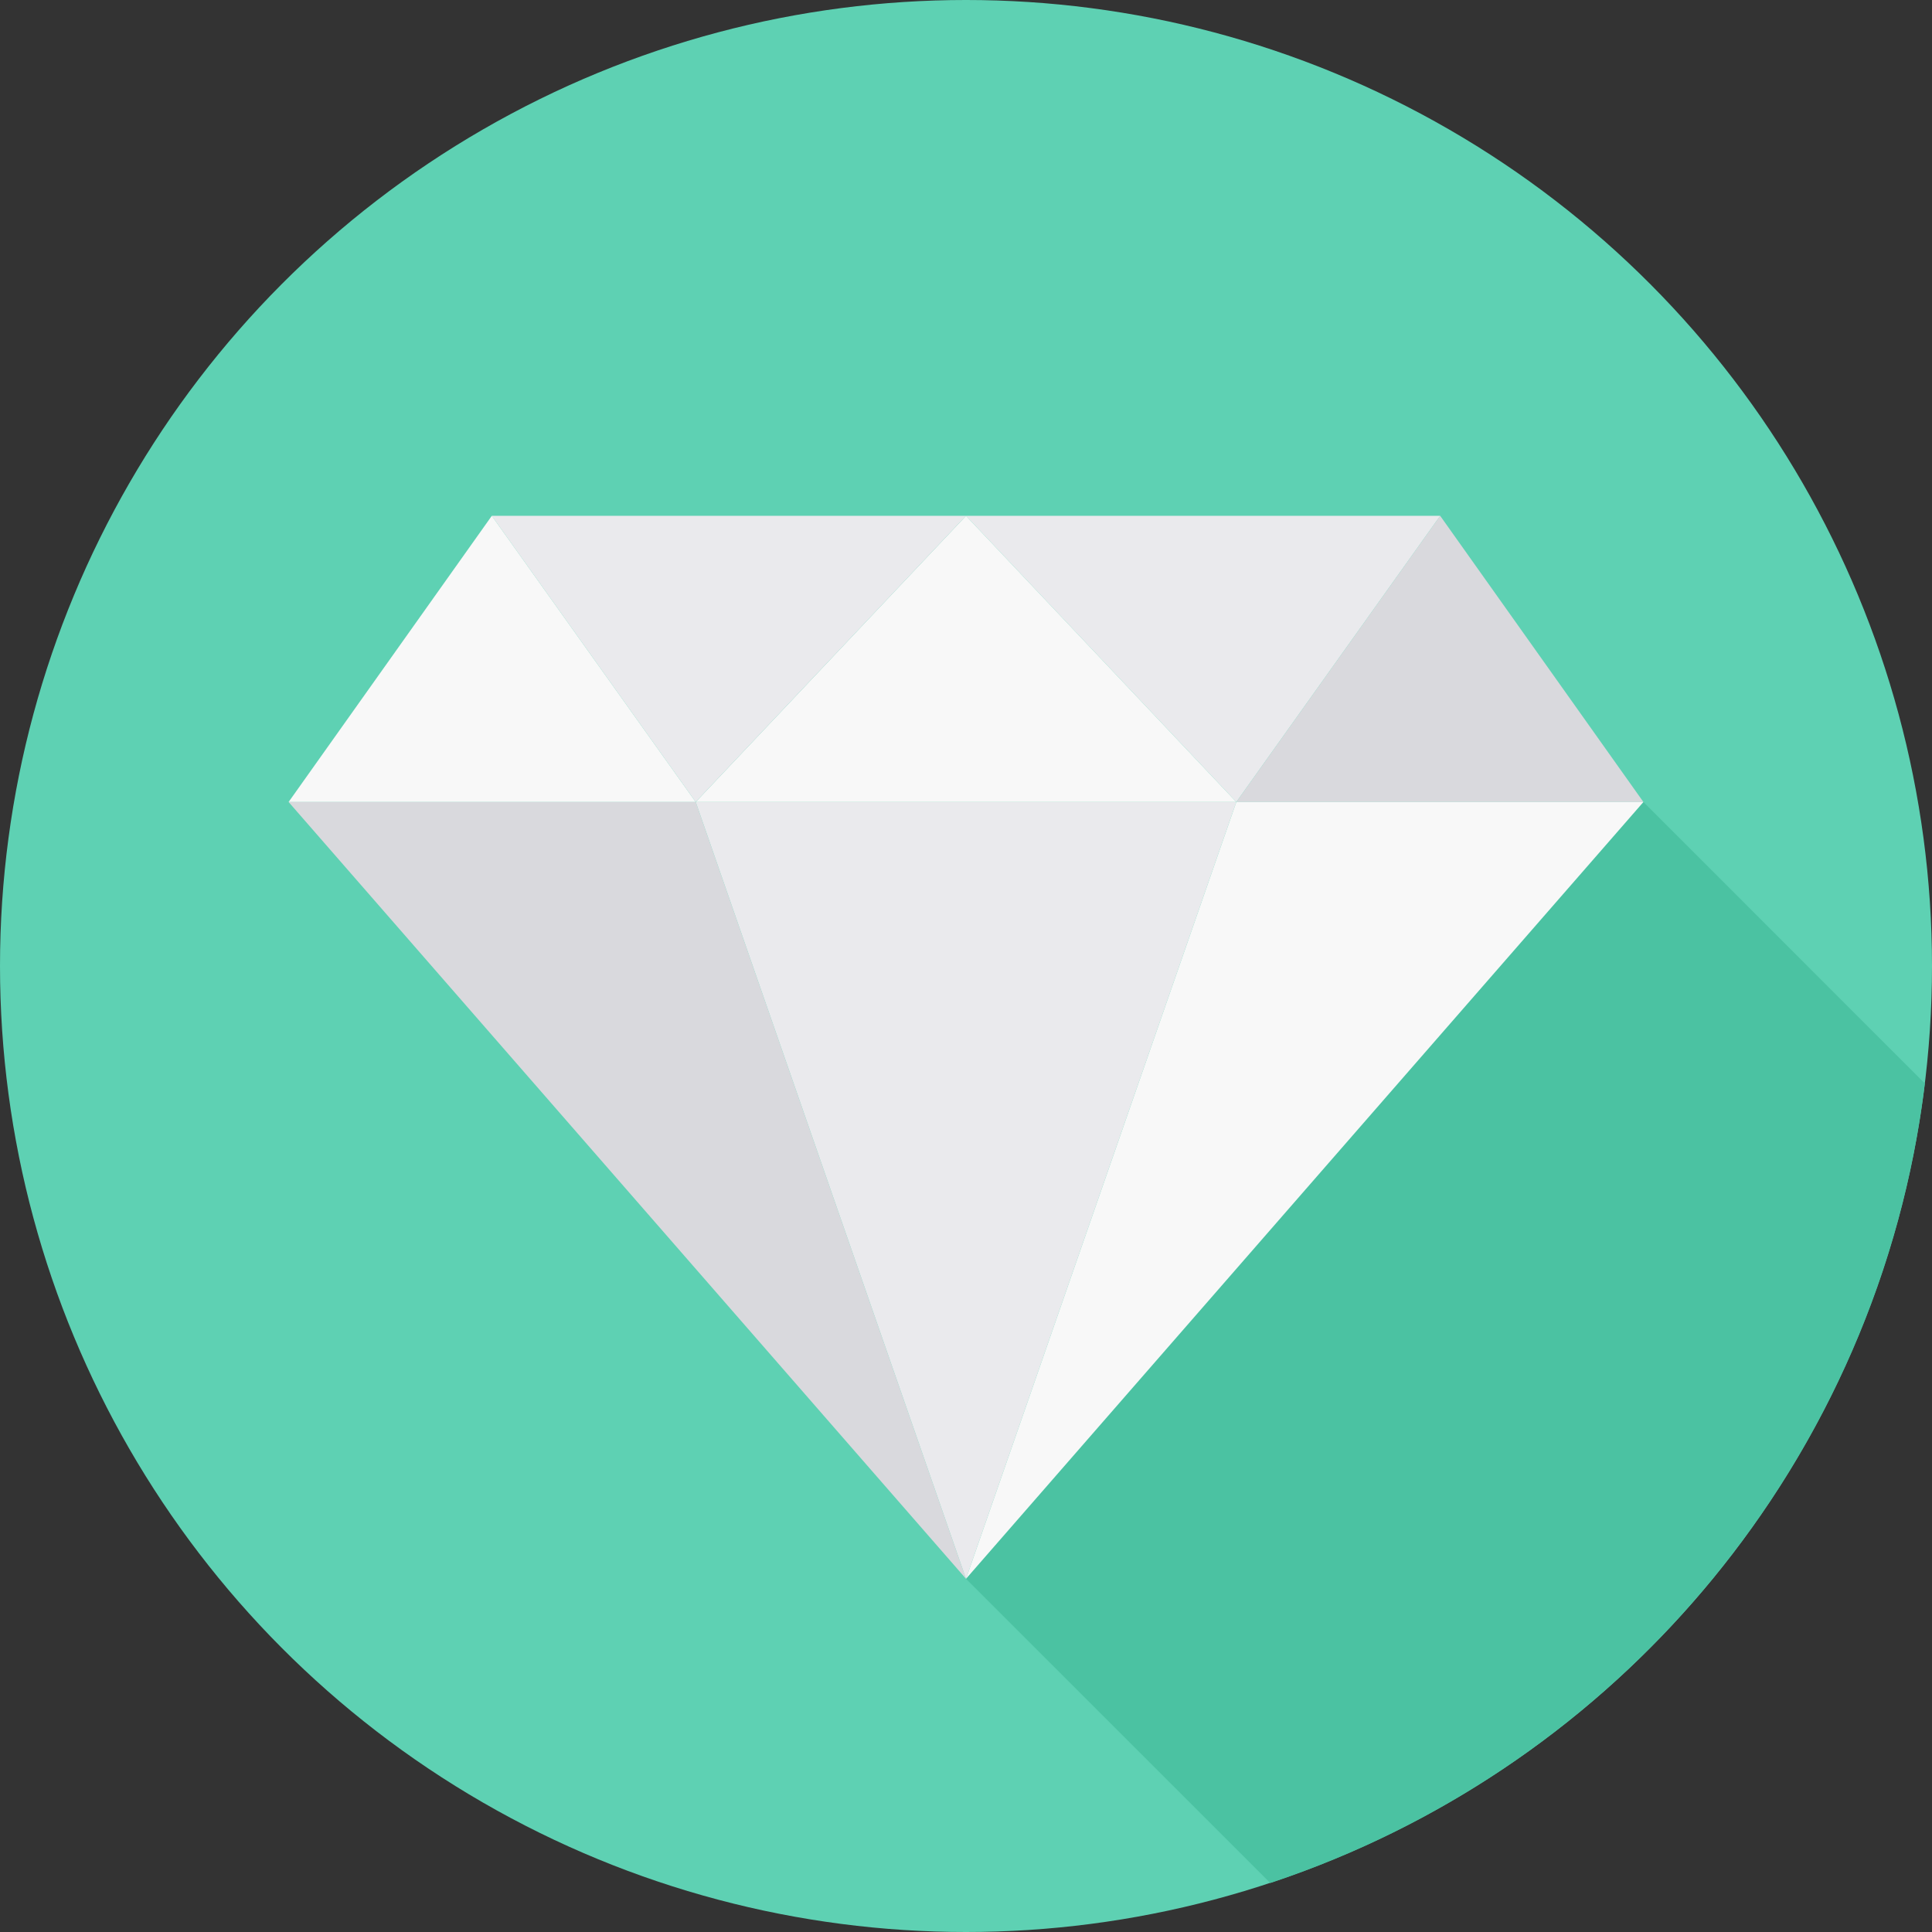 <?xml version="1.0" encoding="iso-8859-1"?>
<!-- Generator: Adobe Illustrator 19.0.0, SVG Export Plug-In . SVG Version: 6.00 Build 0)  -->
<svg version="1.1" id="Layer_1" xmlns="http://www.w3.org/2000/svg" xmlns:xlink="http://www.w3.org/1999/xlink" x="0px" y="0px"
	 viewBox="0 0 512.012 512.012" style="enable-background:new 0 0 512.012 512.012;" xml:space="preserve">
<rect x="0" y="0" width="512.012" height="512.012" fill="#333333" stroke="none"/>
<circle style="fill:#5ed1b3" cx="256.006" cy="256.006" r="256.006"/>
<path style="fill:#4bc2a2;" d="M510.121,287.135c-12.06,99.416-81.096,181.262-173.48,211.895l-80.635-80.624l179.533-205.865
	L510.121,287.135z"/>
<polygon style="fill:#D9D9DD;" points="327.648,212.541 381.674,136.702 435.527,212.541 "/>
<polygon style="fill:#EAEAED;" points="381.674,136.702 327.648,212.541 256.006,136.702 "/>
<polygon style="fill:#F8F8F8;" points="256.006,136.702 327.648,212.541 184.375,212.541 "/>
<polygon style="fill:#EAEAED;" points="256.006,136.702 184.375,212.541 130.338,136.702 "/>
<polygon style="fill:#F8F8F8;" points="130.338,136.702 184.375,212.541 76.485,212.541 "/>
<polygon style="fill:#D9D9DD;" points="76.485,212.541 184.375,212.541 256.006,418.406 "/>
<polygon style="fill:#EAEAED;" points="256.006,418.406 184.375,212.541 327.648,212.541 "/>
<polygon style="fill:#F8F8F8;" points="256.006,418.406 327.648,212.541 435.527,212.541 "/>
<g>
</g>
<g>
</g>
<g>
</g>
<g>
</g>
<g>
</g>
<g>
</g>
<g>
</g>
<g>
</g>
<g>
</g>
<g>
</g>
<g>
</g>
<g>
</g>
<g>
</g>
<g>
</g>
<g>
</g>
</svg>
